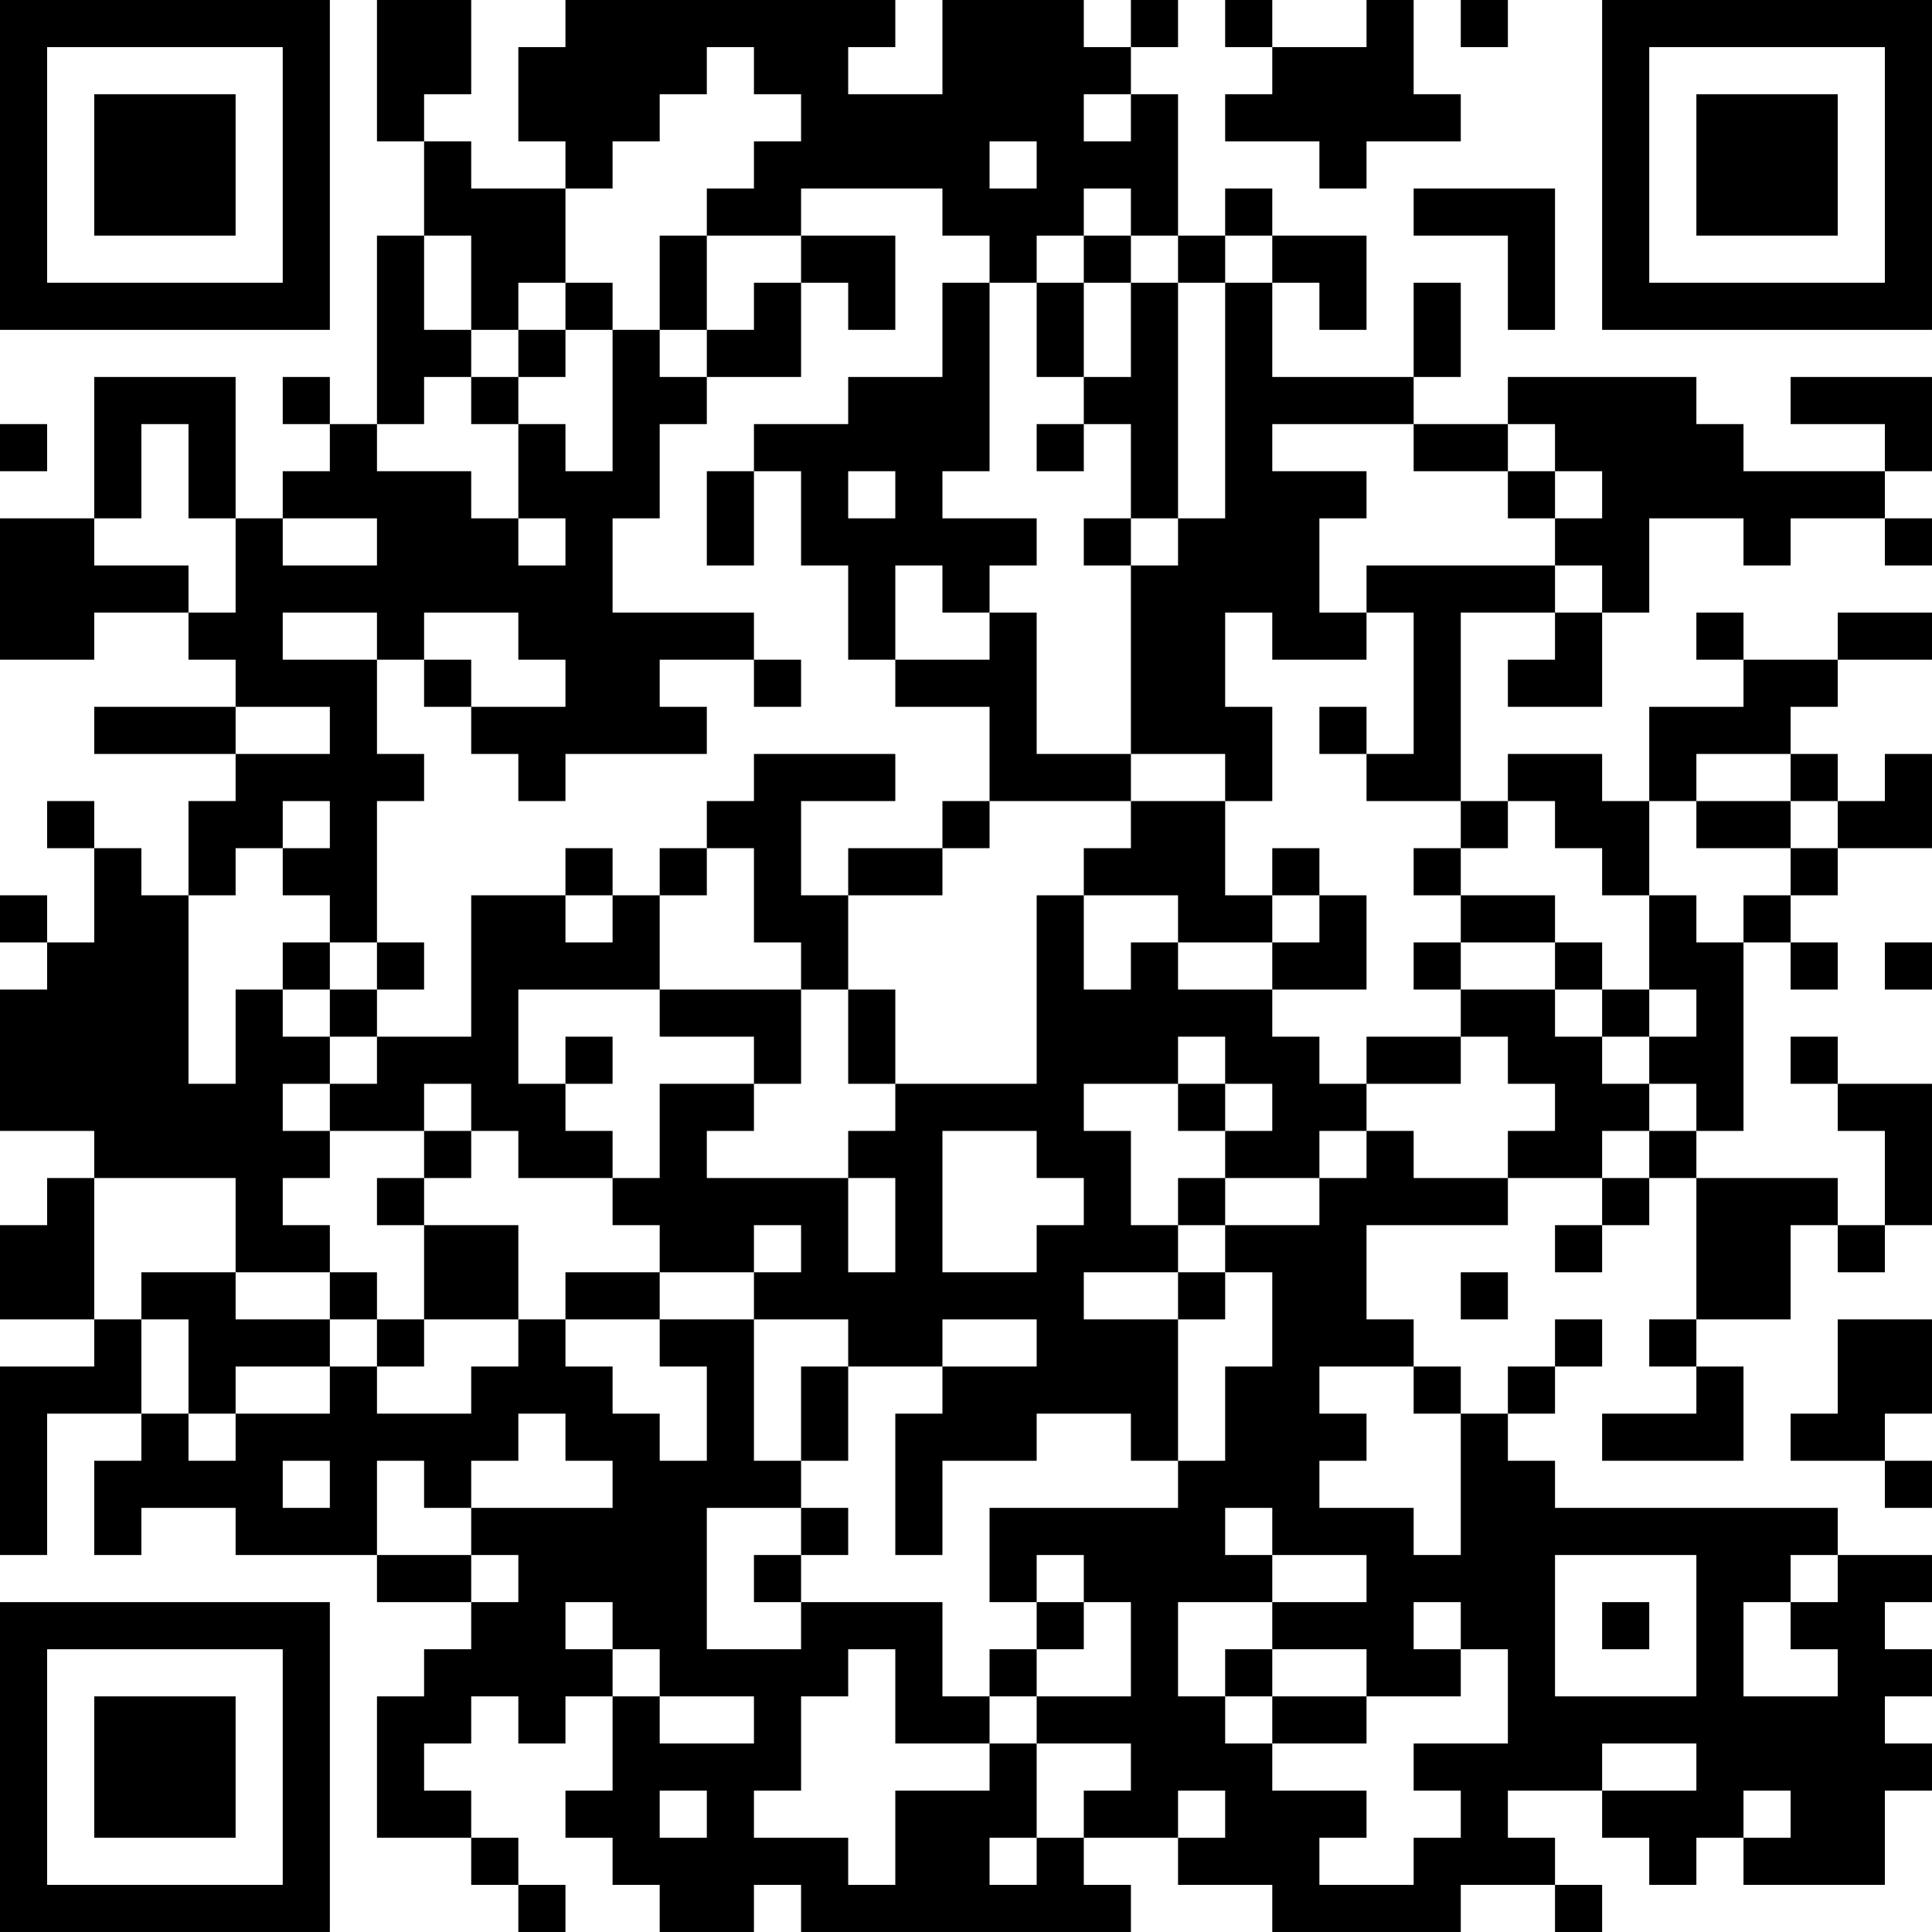 <?xml version="1.0" encoding="UTF-8"?>
<svg xmlns="http://www.w3.org/2000/svg" version="1.1" width="200" height="200" viewBox="0 0 200 200"><rect x="0" y="0" width="200" height="200" fill="#ffffff"/><g transform="scale(4.878)"><g transform="translate(0,0)"><path fill-rule="evenodd" d="M8 0L8 3L9 3L9 5L8 5L8 9L7 9L7 8L6 8L6 9L7 9L7 10L6 10L6 11L5 11L5 8L2 8L2 11L0 11L0 14L2 14L2 13L4 13L4 14L5 14L5 15L2 15L2 16L5 16L5 17L4 17L4 19L3 19L3 18L2 18L2 17L1 17L1 18L2 18L2 20L1 20L1 19L0 19L0 20L1 20L1 21L0 21L0 24L2 24L2 25L1 25L1 26L0 26L0 28L2 28L2 29L0 29L0 33L1 33L1 30L3 30L3 31L2 31L2 33L3 33L3 32L5 32L5 33L8 33L8 34L10 34L10 35L9 35L9 36L8 36L8 39L10 39L10 40L11 40L11 41L12 41L12 40L11 40L11 39L10 39L10 38L9 38L9 37L10 37L10 36L11 36L11 37L12 37L12 36L13 36L13 38L12 38L12 39L13 39L13 40L14 40L14 41L16 41L16 40L17 40L17 41L24 41L24 40L23 40L23 39L25 39L25 40L27 40L27 41L31 41L31 40L33 40L33 41L34 41L34 40L33 40L33 39L32 39L32 38L34 38L34 39L35 39L35 40L36 40L36 39L37 39L37 40L40 40L40 38L41 38L41 37L40 37L40 36L41 36L41 35L40 35L40 34L41 34L41 33L39 33L39 32L33 32L33 31L32 31L32 30L33 30L33 29L34 29L34 28L33 28L33 29L32 29L32 30L31 30L31 29L30 29L30 28L29 28L29 26L32 26L32 25L34 25L34 26L33 26L33 27L34 27L34 26L35 26L35 25L36 25L36 28L35 28L35 29L36 29L36 30L34 30L34 31L37 31L37 29L36 29L36 28L38 28L38 26L39 26L39 27L40 27L40 26L41 26L41 23L39 23L39 22L38 22L38 23L39 23L39 24L40 24L40 26L39 26L39 25L36 25L36 24L37 24L37 20L38 20L38 21L39 21L39 20L38 20L38 19L39 19L39 18L41 18L41 16L40 16L40 17L39 17L39 16L38 16L38 15L39 15L39 14L41 14L41 13L39 13L39 14L37 14L37 13L36 13L36 14L37 14L37 15L35 15L35 17L34 17L34 16L32 16L32 17L31 17L31 13L33 13L33 14L32 14L32 15L34 15L34 13L35 13L35 11L37 11L37 12L38 12L38 11L40 11L40 12L41 12L41 11L40 11L40 10L41 10L41 8L38 8L38 9L40 9L40 10L37 10L37 9L36 9L36 8L32 8L32 9L30 9L30 8L31 8L31 6L30 6L30 8L27 8L27 6L28 6L28 7L29 7L29 5L27 5L27 4L26 4L26 5L25 5L25 2L24 2L24 1L25 1L25 0L24 0L24 1L23 1L23 0L20 0L20 2L18 2L18 1L19 1L19 0L12 0L12 1L11 1L11 3L12 3L12 4L10 4L10 3L9 3L9 2L10 2L10 0ZM26 0L26 1L27 1L27 2L26 2L26 3L28 3L28 4L29 4L29 3L31 3L31 2L30 2L30 0L29 0L29 1L27 1L27 0ZM31 0L31 1L32 1L32 0ZM15 1L15 2L14 2L14 3L13 3L13 4L12 4L12 6L11 6L11 7L10 7L10 5L9 5L9 7L10 7L10 8L9 8L9 9L8 9L8 10L10 10L10 11L11 11L11 12L12 12L12 11L11 11L11 9L12 9L12 10L13 10L13 7L14 7L14 8L15 8L15 9L14 9L14 11L13 11L13 13L16 13L16 14L14 14L14 15L15 15L15 16L12 16L12 17L11 17L11 16L10 16L10 15L12 15L12 14L11 14L11 13L9 13L9 14L8 14L8 13L6 13L6 14L8 14L8 16L9 16L9 17L8 17L8 20L7 20L7 19L6 19L6 18L7 18L7 17L6 17L6 18L5 18L5 19L4 19L4 23L5 23L5 21L6 21L6 22L7 22L7 23L6 23L6 24L7 24L7 25L6 25L6 26L7 26L7 27L5 27L5 25L2 25L2 28L3 28L3 30L4 30L4 31L5 31L5 30L7 30L7 29L8 29L8 30L10 30L10 29L11 29L11 28L12 28L12 29L13 29L13 30L14 30L14 31L15 31L15 29L14 29L14 28L16 28L16 31L17 31L17 32L15 32L15 35L17 35L17 34L20 34L20 36L21 36L21 37L19 37L19 35L18 35L18 36L17 36L17 38L16 38L16 39L18 39L18 40L19 40L19 38L21 38L21 37L22 37L22 39L21 39L21 40L22 40L22 39L23 39L23 38L24 38L24 37L22 37L22 36L24 36L24 34L23 34L23 33L22 33L22 34L21 34L21 32L25 32L25 31L26 31L26 29L27 29L27 27L26 27L26 26L28 26L28 25L29 25L29 24L30 24L30 25L32 25L32 24L33 24L33 23L32 23L32 22L31 22L31 21L33 21L33 22L34 22L34 23L35 23L35 24L34 24L34 25L35 25L35 24L36 24L36 23L35 23L35 22L36 22L36 21L35 21L35 19L36 19L36 20L37 20L37 19L38 19L38 18L39 18L39 17L38 17L38 16L36 16L36 17L35 17L35 19L34 19L34 18L33 18L33 17L32 17L32 18L31 18L31 17L29 17L29 16L30 16L30 13L29 13L29 12L33 12L33 13L34 13L34 12L33 12L33 11L34 11L34 10L33 10L33 9L32 9L32 10L30 10L30 9L27 9L27 10L29 10L29 11L28 11L28 13L29 13L29 14L27 14L27 13L26 13L26 15L27 15L27 17L26 17L26 16L24 16L24 12L25 12L25 11L26 11L26 6L27 6L27 5L26 5L26 6L25 6L25 5L24 5L24 4L23 4L23 5L22 5L22 6L21 6L21 5L20 5L20 4L17 4L17 5L15 5L15 4L16 4L16 3L17 3L17 2L16 2L16 1ZM23 2L23 3L24 3L24 2ZM21 3L21 4L22 4L22 3ZM30 4L30 5L32 5L32 7L33 7L33 4ZM14 5L14 7L15 7L15 8L17 8L17 6L18 6L18 7L19 7L19 5L17 5L17 6L16 6L16 7L15 7L15 5ZM23 5L23 6L22 6L22 8L23 8L23 9L22 9L22 10L23 10L23 9L24 9L24 11L23 11L23 12L24 12L24 11L25 11L25 6L24 6L24 5ZM12 6L12 7L11 7L11 8L10 8L10 9L11 9L11 8L12 8L12 7L13 7L13 6ZM20 6L20 8L18 8L18 9L16 9L16 10L15 10L15 12L16 12L16 10L17 10L17 12L18 12L18 14L19 14L19 15L21 15L21 17L20 17L20 18L18 18L18 19L17 19L17 17L19 17L19 16L16 16L16 17L15 17L15 18L14 18L14 19L13 19L13 18L12 18L12 19L10 19L10 22L8 22L8 21L9 21L9 20L8 20L8 21L7 21L7 20L6 20L6 21L7 21L7 22L8 22L8 23L7 23L7 24L9 24L9 25L8 25L8 26L9 26L9 28L8 28L8 27L7 27L7 28L5 28L5 27L3 27L3 28L4 28L4 30L5 30L5 29L7 29L7 28L8 28L8 29L9 29L9 28L11 28L11 26L9 26L9 25L10 25L10 24L11 24L11 25L13 25L13 26L14 26L14 27L12 27L12 28L14 28L14 27L16 27L16 28L18 28L18 29L17 29L17 31L18 31L18 29L20 29L20 30L19 30L19 33L20 33L20 31L22 31L22 30L24 30L24 31L25 31L25 28L26 28L26 27L25 27L25 26L26 26L26 25L28 25L28 24L29 24L29 23L31 23L31 22L29 22L29 23L28 23L28 22L27 22L27 21L29 21L29 19L28 19L28 18L27 18L27 19L26 19L26 17L24 17L24 16L22 16L22 13L21 13L21 12L22 12L22 11L20 11L20 10L21 10L21 6ZM23 6L23 8L24 8L24 6ZM0 9L0 10L1 10L1 9ZM3 9L3 11L2 11L2 12L4 12L4 13L5 13L5 11L4 11L4 9ZM18 10L18 11L19 11L19 10ZM32 10L32 11L33 11L33 10ZM6 11L6 12L8 12L8 11ZM19 12L19 14L21 14L21 13L20 13L20 12ZM9 14L9 15L10 15L10 14ZM16 14L16 15L17 15L17 14ZM5 15L5 16L7 16L7 15ZM28 15L28 16L29 16L29 15ZM21 17L21 18L20 18L20 19L18 19L18 21L17 21L17 20L16 20L16 18L15 18L15 19L14 19L14 21L11 21L11 23L12 23L12 24L13 24L13 25L14 25L14 23L16 23L16 24L15 24L15 25L18 25L18 27L19 27L19 25L18 25L18 24L19 24L19 23L22 23L22 19L23 19L23 21L24 21L24 20L25 20L25 21L27 21L27 20L28 20L28 19L27 19L27 20L25 20L25 19L23 19L23 18L24 18L24 17ZM36 17L36 18L38 18L38 17ZM30 18L30 19L31 19L31 20L30 20L30 21L31 21L31 20L33 20L33 21L34 21L34 22L35 22L35 21L34 21L34 20L33 20L33 19L31 19L31 18ZM12 19L12 20L13 20L13 19ZM40 20L40 21L41 21L41 20ZM14 21L14 22L16 22L16 23L17 23L17 21ZM18 21L18 23L19 23L19 21ZM12 22L12 23L13 23L13 22ZM25 22L25 23L23 23L23 24L24 24L24 26L25 26L25 25L26 25L26 24L27 24L27 23L26 23L26 22ZM9 23L9 24L10 24L10 23ZM25 23L25 24L26 24L26 23ZM20 24L20 27L22 27L22 26L23 26L23 25L22 25L22 24ZM16 26L16 27L17 27L17 26ZM23 27L23 28L25 28L25 27ZM31 27L31 28L32 28L32 27ZM20 28L20 29L22 29L22 28ZM39 28L39 30L38 30L38 31L40 31L40 32L41 32L41 31L40 31L40 30L41 30L41 28ZM28 29L28 30L29 30L29 31L28 31L28 32L30 32L30 33L31 33L31 30L30 30L30 29ZM11 30L11 31L10 31L10 32L9 32L9 31L8 31L8 33L10 33L10 34L11 34L11 33L10 33L10 32L13 32L13 31L12 31L12 30ZM6 31L6 32L7 32L7 31ZM17 32L17 33L16 33L16 34L17 34L17 33L18 33L18 32ZM26 32L26 33L27 33L27 34L25 34L25 36L26 36L26 37L27 37L27 38L29 38L29 39L28 39L28 40L30 40L30 39L31 39L31 38L30 38L30 37L32 37L32 35L31 35L31 34L30 34L30 35L31 35L31 36L29 36L29 35L27 35L27 34L29 34L29 33L27 33L27 32ZM33 33L33 36L36 36L36 33ZM38 33L38 34L37 34L37 36L39 36L39 35L38 35L38 34L39 34L39 33ZM12 34L12 35L13 35L13 36L14 36L14 37L16 37L16 36L14 36L14 35L13 35L13 34ZM22 34L22 35L21 35L21 36L22 36L22 35L23 35L23 34ZM34 34L34 35L35 35L35 34ZM26 35L26 36L27 36L27 37L29 37L29 36L27 36L27 35ZM34 37L34 38L36 38L36 37ZM14 38L14 39L15 39L15 38ZM25 38L25 39L26 39L26 38ZM37 38L37 39L38 39L38 38ZM0 0L0 7L7 7L7 0ZM1 1L1 6L6 6L6 1ZM2 2L2 5L5 5L5 2ZM34 0L34 7L41 7L41 0ZM35 1L35 6L40 6L40 1ZM36 2L36 5L39 5L39 2ZM0 34L0 41L7 41L7 34ZM1 35L1 40L6 40L6 35ZM2 36L2 39L5 39L5 36Z" fill="#000000"/></g></g></svg>
